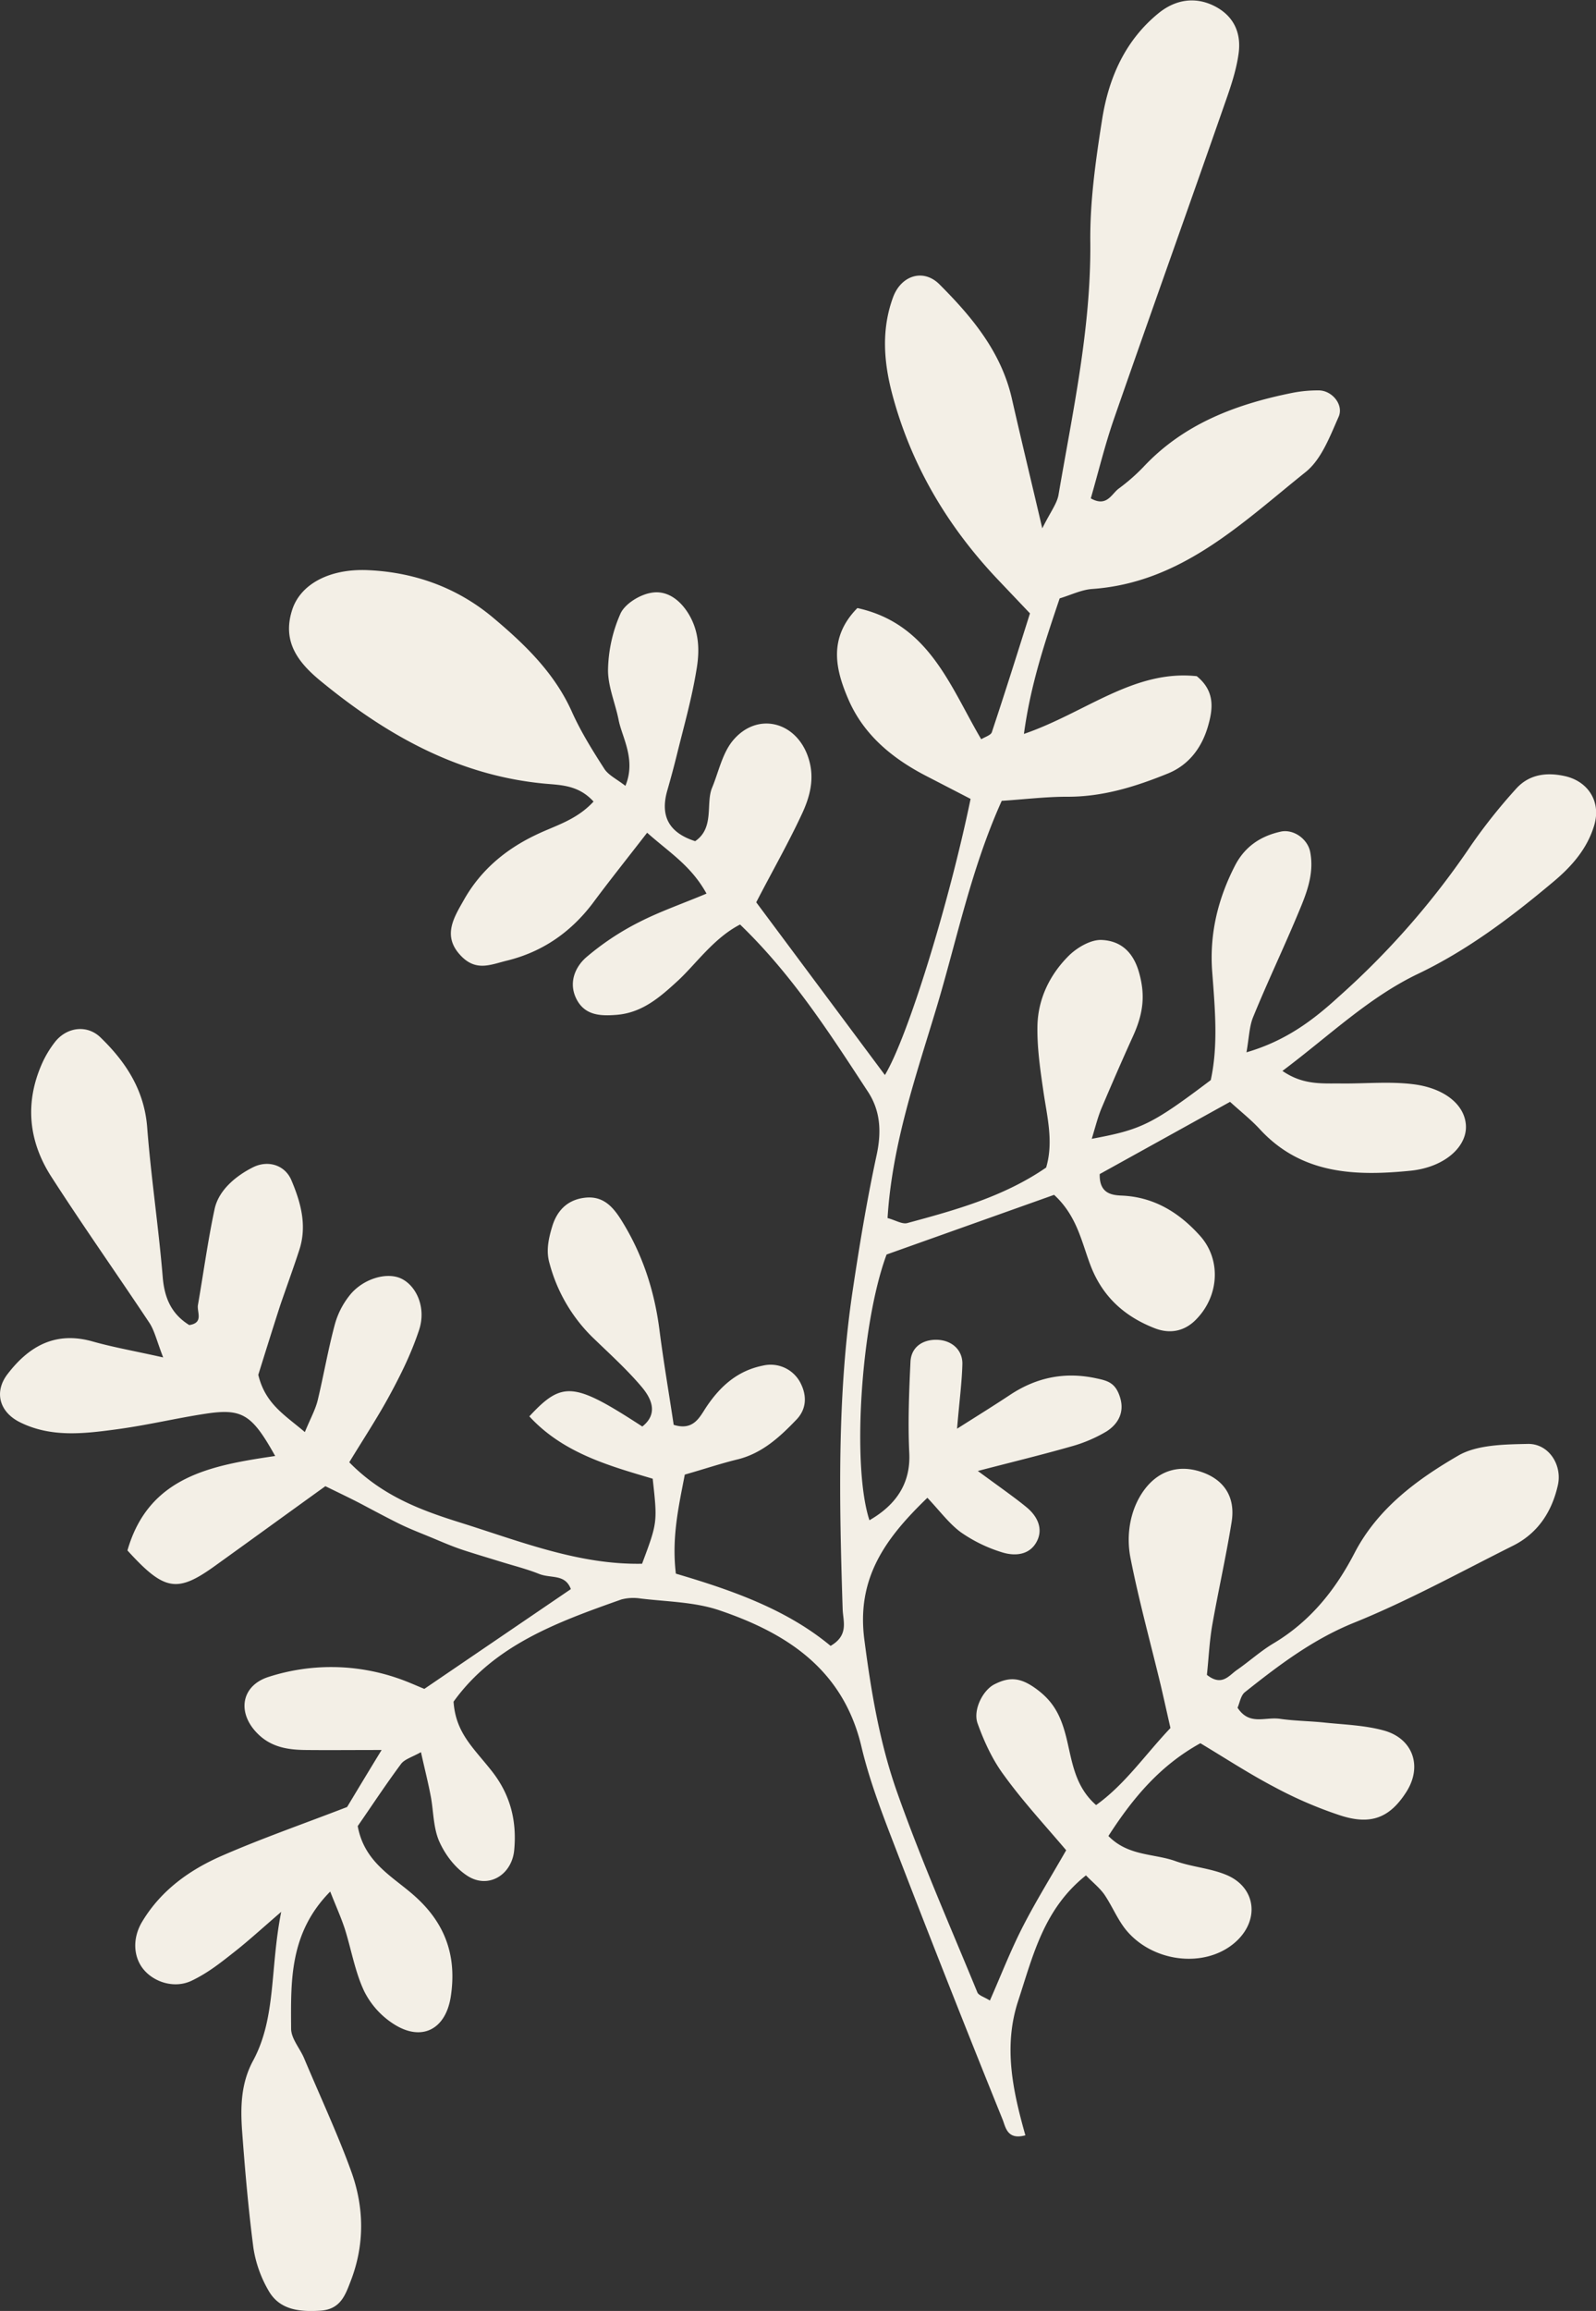 <svg xmlns="http://www.w3.org/2000/svg" width="661.2" height="956.6" viewBox="0 0 661.2 956.6">
  <rect x="0" y="0" width="661.2" height="956.6" fill="#333333" stroke="none"/>
  <title>foll32_72058975</title>
  <g id="Layer_2" data-name="Layer 2">
    <g id="foll32_72058975">
      <path d="M8.2,588.7c12.8,6.4,26.4,4.8,39.8,3s24.7-4.6,37.2-6.5c15.2-2.3,19.2.3,28.8,17.5-26.4,3.9-52.4,8.4-61.2,39.1,15.2,16.7,20.5,17.7,36.1,6.5s30.6-22.1,45.9-33.1c6.1,3,11,5.3,15.7,7.8s9.6,5.1,14.4,7.5,9.9,4.3,14.9,6.4,8.3,3.5,12.6,4.9,10.3,3.2,15.5,4.8,10.4,2.9,15.4,4.9,10.8-.1,13.2,6.3l-60.7,41.3c-3-1.2-7.1-3.1-11.3-4.5a84.6,84.6,0,0,0-53.1-.5c-11.5,3.6-13.3,14.8-4.8,23.4,5.6,5.7,12.5,6.8,19.8,6.9,9.5.1,19.1,0,31.7,0-6,9.8-10.5,17.3-14.3,23.6-18.4,7.1-35.4,13-51.9,20.2C78.6,774,66.8,782.4,59,795.3c-4.3,7-3.8,15,.7,20.2s12.8,7.7,19.7,4.4,12.2-7.6,17.8-12,10.5-8.9,19.3-16.5c-4.7,23.7-2,43.8-11.7,61.7-5,9.3-5.2,19.1-4.5,29,1.2,16.2,2.6,32.4,4.7,48.5a50.2,50.2,0,0,0,6.2,17.5c4.6,8.2,13,8.9,21.4,8.4s10.4-6.3,12.7-12.3c5.8-15,5.6-30.3.3-45.1s-13.1-31.6-19.7-47.3c-1.8-4.1-5.3-8-5.3-12.1-.1-19.5-.8-39.5,16.2-56.7,2.4,6.1,4.5,10.7,6.1,15.6,2.7,8.6,4.2,17.7,8,25.7a34.3,34.3,0,0,0,12.3,13.6c11.5,7.3,21.3,2.2,23.5-11.1,2.6-16.4-1.8-30-14.3-41.4-9-8.3-21.4-14-24.2-29.5,5.7-8.2,11.6-17.2,18-25.8,1.5-1.9,4.4-2.7,8.2-4.8,1.5,6.8,3,12.6,4.1,18.5s1,12.9,3.5,18.5,6.6,10.9,11.5,14.1c8.6,5.7,18.4-.1,19.5-10.3,1.2-12.2-1.5-23.1-9.2-32.9s-15-15.8-15.9-28.8c16.9-23.5,43.2-33,69.5-42.3a19.5,19.5,0,0,1,8-.4c10.8,1.3,22,1.4,32.1,4.7,28.3,9.5,51.8,24.5,59.4,56.7,3.5,14.8,9.2,29.2,14.7,43.5q21.4,55.5,43.7,110.6c1.3,3.1,1.8,8.8,9.5,6.7-5.2-18.4-9.2-36.7-3-55.6s10.6-38.1,28.1-52c2.8,2.9,5.6,5.1,7.6,7.9,3,4.4,5.1,9.5,8.3,13.8,10.8,14.2,33,17.1,45.7,6.2,10.6-9.1,9-23.1-3.7-28.2-6.6-2.7-14.1-3.2-20.8-5.6-8.9-3.2-19.6-2-27.8-10.4,10.3-16,21.6-29.3,38.1-38.4,10.5,6.3,20.3,12.7,30.6,18.1A170.5,170.5,0,0,0,555,751.4c13,4.3,20.8,1,27.6-9.6s2.8-22.2-9.4-25.5c-7.7-2.1-16-2.4-24-3.2-6.3-.7-12.6-.7-18.9-1.6s-12.7,2.9-17.6-4.6c.9-2,1.3-5,3-6.4,14.1-11.2,28.2-21.9,45.3-28.8,22.5-9.1,43.9-20.9,65.7-31.8,10.3-5.1,16.2-14,18.7-25.1,1.9-8.4-3.8-17.3-12.5-17.1s-20.8.2-28.7,4.8c-17.1,9.9-33.3,21.8-42.9,40.1-8,15.5-18.4,28.5-33.6,37.6-5.4,3.2-10.1,7.5-15.3,11.1-3.3,2.3-6.2,6.9-12.4,2,.7-6.3,1-13.5,2.2-20.5,2.5-14.2,5.7-28.3,8-42.5,1.8-10.5-3-17.8-12.5-21s-17.9-.4-23.7,7.5-7.6,18.6-5.6,28.4c3.5,17.7,8.3,35,12.5,52.5,1.4,6,2.7,11.9,4,17.6-10.7,11.3-18.8,23.3-30.8,31.9-8.8-7.7-9.9-17.9-12.2-27.4s-5.4-15.3-12.2-20.4-11.4-5.4-17.7-2.2c-4.8,2.4-9,10.6-7,16.2,2.7,7.5,6.2,15.1,10.9,21.4,7.8,10.8,16.9,20.6,25.8,31.1-6.3,11-12.5,21-17.8,31.3s-9.2,20.5-13.8,30.9c-2.4-1.5-4.7-2.1-5.2-3.4-11.3-27.5-23.3-54.7-33.2-82.7-7.2-20.3-10.8-41.6-13.6-63.2-3.4-25.8,9-42.3,26.1-58.8,5.2,5.5,9,10.7,13.9,14.3a61,61,0,0,0,16.8,8.2c5.2,1.7,11.3,1.4,14.4-4s.6-10.7-3.8-14.4-12.1-9.1-20.4-15.2c14.6-3.8,26.6-6.7,38.5-10.1a59.6,59.6,0,0,0,14.7-6.2c4.8-3,7.6-7.8,5.8-13.9s-4.9-7.1-9.7-8.1c-13.1-2.9-25-.5-36.1,6.9-6.5,4.3-13.1,8.4-21.8,13.9.9-11,2-18.9,2.2-26.8.1-5.9-4.5-9.8-10.4-10s-10.8,2.9-11.1,9.1c-.6,12.6-1.1,25.3-.5,37.8s-5.4,21.4-16.5,27.8c-7.4-22.5-3.5-81.5,7.1-110l69.4-24.7c9.8,9,11.5,20.2,15.4,30,5.1,12.7,14.3,20.6,26.5,25.3,6.4,2.4,12.5,1.1,17.3-4.1,9.3-9.8,9.9-24.6,1.3-34.2s-19.1-16.2-32.7-16.7c-4.3-.2-9.1-1.1-8.9-8.9l54-29.9c4.5,4.1,8.7,7.4,12.3,11.3,17.3,18.8,39.7,19.5,62.6,17.2,14.2-1.5,23.4-10.1,22.8-18.9s-9.4-15.4-21.9-16.9c-9.8-1.2-19.8-.2-29.7-.3-7.7-.1-15.7.8-24.4-5.2,19.6-14.7,35.7-30.4,56.2-40.2s38.5-23.4,55.8-37.9c7.7-6.4,14.3-13.8,17.2-23.7s-2.8-18.3-12.5-20.3c-7.5-1.6-14.6-.6-19.9,5.3a229.4,229.4,0,0,0-18.5,23.2,333.4,333.4,0,0,1-55,62.9c-10.4,9.5-21.7,18.2-38.2,23,1.1-6.4,1.2-10.9,2.8-14.7,5.8-14.2,12.4-28,18.3-42.1,3.5-8.3,7.1-16.7,5.3-26.1-1-5.3-6.7-9.5-12-8.5-8.4,1.8-14.9,6.1-19,13.8-7.2,13.9-10.8,28.5-9.6,44.3s2.5,30.5-.6,44.8c-24.4,18.4-28.8,20.5-49.3,24.3,1.5-4.9,2.5-9,4.1-12.8,4.2-9.9,8.5-19.8,13-29.7s5-17.4,2.5-26.3-7.9-13.1-15.3-13.5c-4.5-.3-10.2,3-13.7,6.4-7.9,7.8-12.8,17.8-13.1,28.9-.2,9,1.1,18,2.4,26.9,1.5,10.6,4.4,21.2,1.2,32-17.6,12.1-37.6,17.6-57.6,23-2.1.5-4.8-1.2-8.1-2.1,1.9-30.5,11.7-58.6,20.2-86.8s14.3-57.5,27.1-85.9c9.3-.6,18.2-1.7,27-1.7,14.8.1,28.5-4.2,41.8-9.6,8.9-3.6,14.3-11,16.8-20.1,2-7.1,2.6-14.2-4.8-20.2-26.1-2.8-46.2,15.2-71.6,23.9,2.8-20.7,8.8-38.3,14.8-56.1,4.9-1.5,9.1-3.6,13.5-3.9,36.9-2.6,61.9-27.2,88.4-48.4,6.5-5.2,10-14.6,13.6-22.7,2.4-5.1-2.7-11.2-8.3-11.1a54.6,54.6,0,0,0-10.7,1c-23.4,4.7-45.1,12.8-61.9,30.8a79.3,79.3,0,0,1-10.2,8.9c-3,2.3-4.9,7.7-11.5,4,3.2-11.1,5.9-22.3,9.7-33.2,15.1-43.4,30.6-86.6,45.7-129.9,2.4-6.8,4.8-13.7,5.8-20.8,1.4-9.6-2.7-16.3-10.2-20S487.4-.4,480.3,5.2c-14.2,11.4-21,27.1-23.7,44.2s-5.1,34.1-4.9,51.1c.3,35.5-7.3,69.9-13.2,104.5-.7,3.6-3.3,6.9-6.7,13.7-4.8-20.5-8.8-37-12.6-53.7-4.4-19.3-16.5-33.8-30-47.3-6.6-6.6-15.8-3.8-19.2,5.3-4.9,13.3-3.9,26.7-.4,40,7.8,29.4,22.8,54.7,43.6,76.7l13.5,14.2c-5.3,16.8-10.4,33-15.8,49.2-.4,1.2-2.7,1.9-4.4,2.9-12.9-21.9-21.6-47.8-51.3-54.3-12.2,12.4-9.1,25.5-3.6,38.1,6.4,14.6,18.3,24.3,32.3,31.5l18.2,9.4c-9,43.5-26.1,98.8-35.5,114.3l-53.3-71.5c6.4-12.4,13.1-24.1,18.8-36.3,3.4-7.2,5.6-15,2.8-23.5-4.9-15.1-21.3-19.3-31.4-7-4.3,5.3-5.8,12.9-8.5,19.4s1.1,16.6-7,22.1c-10.6-3.4-14.6-10.1-11.6-20.8,1.5-5.2,2.9-10.4,4.2-15.7,2.8-11.3,6-22.6,7.9-34.2,1.4-7.9,1.3-16-3.3-23.5-3.7-6-9.2-9.8-15.5-8.6-4.7.8-10.7,4.5-12.6,8.5a59.9,59.9,0,0,0-5.2,23.2c-.1,7,3,13.9,4.4,21s7.3,16.3,2.8,27.2c-3.6-2.8-7-4.4-8.7-7-4.9-7.6-9.7-15.3-13.4-23.5-7.2-16.2-19.6-28.1-32.7-39.1-14.9-12.5-32.7-18.9-52.2-19.7-15.9-.6-27.8,6-31.1,16.6-4.3,13.5,3,22.2,12.7,30,27,22,56.5,38.5,92.1,41.8,6.7.6,13.9.6,20.1,7.4-7.2,7.8-16.1,10-23.9,13.8-12.6,6-22.8,14.6-29.7,26.7-4,7.1-8.9,14.5-2.2,22.4s13,4.6,20.1,2.9c14.5-3.6,26.1-11.6,35.2-23.5,6.9-9.3,14.1-18.3,22.7-29.4,9.2,8.2,18.2,13.6,24.6,25.2-10,4.2-19.3,7.4-27.9,11.8a110.1,110.1,0,0,0-22.2,14.8c-4.4,4-7.2,10.5-3.7,17.2s10,6.9,16.4,6.4c10.7-.8,18.1-7.3,25.5-14.1s14.9-17.7,25.8-23.3c21.8,21,37.3,45.3,53.1,69.4,5.1,7.9,5.5,16.5,3.5,25.9-4,18.5-7.1,37.2-9.9,55.9-6.6,43.9-5.6,88.1-4.2,132.3.2,5,2.6,10.7-5,15.1-18.3-15.2-41-23.1-64.1-29.9-1.8-15.1,1.2-27.9,3.7-41,8.1-2.3,14.9-4.6,21.9-6.3,10.1-2.5,17.4-9.2,24.3-16.4,4.1-4.2,4.5-9.6,1.9-14.9a13.9,13.9,0,0,0-15.8-7.5c-10.4,2.1-17.5,8.4-23.3,17-2.8,4.2-5.3,10.1-13.6,7.5-1.9-12.7-4.2-26-5.9-39.3-2.1-16.4-7.1-31.6-15.9-45.6-3.6-5.7-7.7-10-15.1-9.1s-11.5,5.6-13.4,11.8-2.5,10.8-1.1,15.5a66.9,66.9,0,0,0,17.4,30.1c7.1,6.9,14.6,13.6,20.9,21.1,3.9,4.7,6.8,10.9.1,16.2-28.3-18.4-33.1-19-46.8-4.2,13.9,15.1,32.8,20.4,51.1,25.8,2,18.1,2,18.1-4.4,35.2-26.2.5-50.6-9.3-75.2-17-16.3-5.1-32.4-11-46.1-25,5.7-9.4,11.6-18.3,16.7-27.7s9.1-17.7,12.2-27-1.1-18.3-7.3-21.3-16.3.2-21.6,7.1a33.4,33.4,0,0,0-6,11.9c-2.8,10.4-4.6,21-7.1,31.4-1,4-3.1,7.7-5.3,13.1-8.5-7.2-16.4-11.7-19.3-23.7,2.6-8.3,5.8-18.6,9.1-28.8,2.6-7.6,5.4-15.2,7.9-22.9,3.3-10.1.6-19.7-3.3-28.9-2.7-6.3-9.7-8.4-15.9-5.3s-14.1,8.9-15.9,17.3c-2.8,13.1-4.6,26.5-6.9,39.7-.5,2.9,2.5,7.4-3.6,8.3-7.4-4.6-10.3-11.2-11-20-1.7-20.5-4.8-41-6.4-61.5-1.1-15.5-8.7-27.2-19.2-37.4-5.6-5.6-14.1-4.5-19,1.7a43.1,43.1,0,0,0-5.5,9.2c-7.1,16.2-5.4,32,3.9,46.5,13.2,20.5,27.2,40.3,40.7,60.6,2.1,3.2,3,7.3,5.7,14.3-12-2.7-20.7-4.2-29.2-6.6C23.2,551,12.2,557,3.2,568.7-2.5,576-.4,584.4,8.2,588.7Z" fill="#f3efe6"/>
    </g>
  </g>
</svg>

